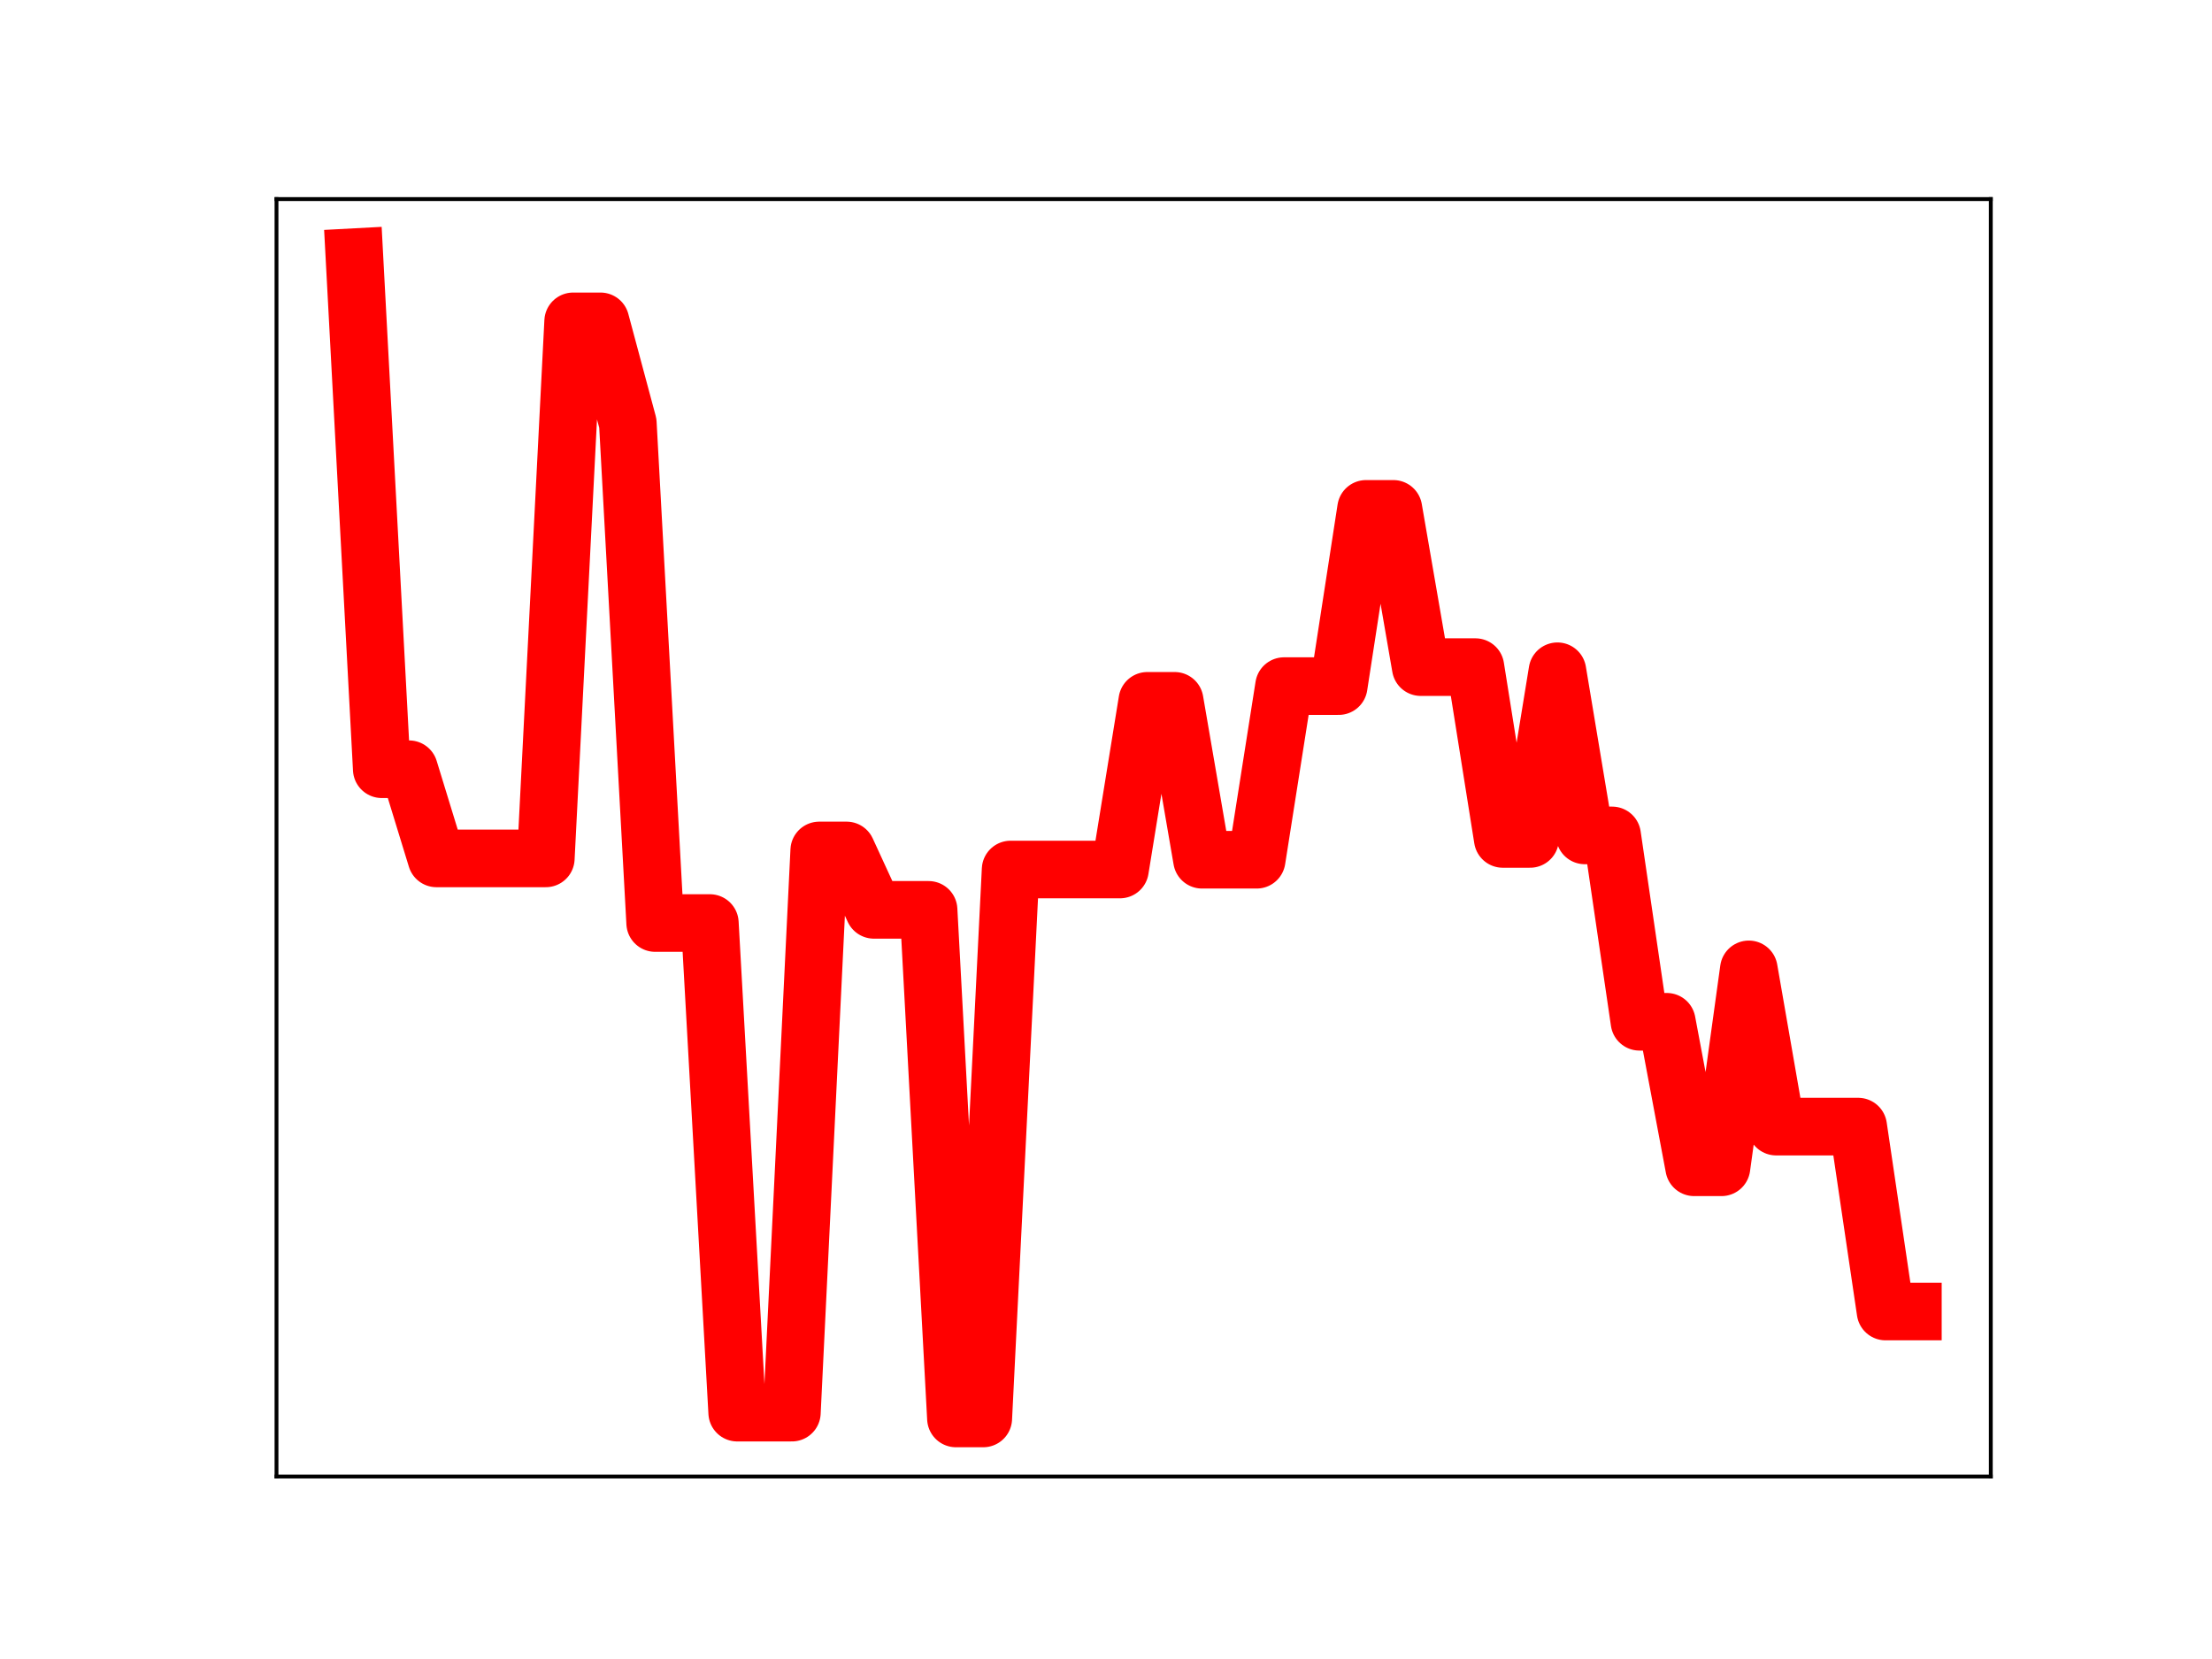<?xml version="1.0" encoding="utf-8" standalone="no"?>
<!DOCTYPE svg PUBLIC "-//W3C//DTD SVG 1.1//EN"
  "http://www.w3.org/Graphics/SVG/1.1/DTD/svg11.dtd">
<!-- Created with matplotlib (https://matplotlib.org/) -->
<svg height="345.6pt" version="1.1" viewBox="0 0 460.8 345.6" width="460.8pt" xmlns="http://www.w3.org/2000/svg" xmlns:xlink="http://www.w3.org/1999/xlink">
 <defs>
  <style type="text/css">
*{stroke-linecap:butt;stroke-linejoin:round;}
  </style>
 </defs>
 <g id="figure_1">
  <g id="patch_1">
   <path d="M 0 345.6 
L 460.8 345.6 
L 460.8 0 
L 0 0 
z
" style="fill:#ffffff;"/>
  </g>
  <g id="axes_1">
   <g id="patch_2">
    <path d="M 57.6 307.584 
L 414.72 307.584 
L 414.72 41.472 
L 57.6 41.472 
z
" style="fill:#ffffff;"/>
   </g>
   <g id="line2d_1">
    <path clip-path="url(#p7c519deba6)" d="M 73.833 53.568 
L 79.528 160.246 
L 85.224 160.246 
L 90.92 178.819 
L 96.616 178.819 
L 102.311 178.819 
L 108.007 178.819 
L 113.703 178.819 
L 119.398 66.943 
L 125.094 66.943 
L 130.79 88.165 
L 136.485 192.284 
L 142.181 192.284 
L 147.877 192.284 
L 153.572 294.28 
L 159.268 294.28 
L 164.964 294.28 
L 170.66 177.163 
L 176.355 177.163 
L 182.051 189.539 
L 187.747 189.539 
L 193.442 189.539 
L 199.138 295.488 
L 204.834 295.488 
L 210.529 181.135 
L 216.225 181.135 
L 221.921 181.135 
L 227.616 181.135 
L 233.312 181.135 
L 239.008 145.995 
L 244.704 145.995 
L 250.399 179.1 
L 256.095 179.1 
L 261.791 179.1 
L 267.486 142.929 
L 273.182 142.929 
L 278.878 142.929 
L 284.573 106.007 
L 290.269 106.007 
L 295.965 138.973 
L 301.66 138.973 
L 307.356 138.973 
L 313.052 174.765 
L 318.748 174.765 
L 324.443 139.835 
L 330.139 174.031 
L 335.835 174.031 
L 341.53 212.856 
L 347.226 212.856 
L 352.922 243.169 
L 358.617 243.169 
L 364.313 201.937 
L 370.009 234.695 
L 375.704 234.695 
L 381.4 234.695 
L 387.096 234.695 
L 392.792 273.213 
L 398.487 273.213 
" style="fill:none;stroke:#ff0000;stroke-linecap:square;stroke-width:12;"/>
    <defs>
     <path d="M 0 3 
C 0.796 3 1.559 2.684 2.121 2.121 
C 2.684 1.559 3 0.796 3 0 
C 3 -0.796 2.684 -1.559 2.121 -2.121 
C 1.559 -2.684 0.796 -3 0 -3 
C -0.796 -3 -1.559 -2.684 -2.121 -2.121 
C -2.684 -1.559 -3 -0.796 -3 0 
C -3 0.796 -2.684 1.559 -2.121 2.121 
C -1.559 2.684 -0.796 3 0 3 
z
" id="m8388c8859f" style="stroke:#ff0000;"/>
    </defs>
    <g clip-path="url(#p7c519deba6)">
     <use style="fill:#ff0000;stroke:#ff0000;" x="73.833" xlink:href="#m8388c8859f" y="53.568"/>
     <use style="fill:#ff0000;stroke:#ff0000;" x="79.528" xlink:href="#m8388c8859f" y="160.246"/>
     <use style="fill:#ff0000;stroke:#ff0000;" x="85.224" xlink:href="#m8388c8859f" y="160.246"/>
     <use style="fill:#ff0000;stroke:#ff0000;" x="90.92" xlink:href="#m8388c8859f" y="178.819"/>
     <use style="fill:#ff0000;stroke:#ff0000;" x="96.616" xlink:href="#m8388c8859f" y="178.819"/>
     <use style="fill:#ff0000;stroke:#ff0000;" x="102.311" xlink:href="#m8388c8859f" y="178.819"/>
     <use style="fill:#ff0000;stroke:#ff0000;" x="108.007" xlink:href="#m8388c8859f" y="178.819"/>
     <use style="fill:#ff0000;stroke:#ff0000;" x="113.703" xlink:href="#m8388c8859f" y="178.819"/>
     <use style="fill:#ff0000;stroke:#ff0000;" x="119.398" xlink:href="#m8388c8859f" y="66.943"/>
     <use style="fill:#ff0000;stroke:#ff0000;" x="125.094" xlink:href="#m8388c8859f" y="66.943"/>
     <use style="fill:#ff0000;stroke:#ff0000;" x="130.79" xlink:href="#m8388c8859f" y="88.165"/>
     <use style="fill:#ff0000;stroke:#ff0000;" x="136.485" xlink:href="#m8388c8859f" y="192.284"/>
     <use style="fill:#ff0000;stroke:#ff0000;" x="142.181" xlink:href="#m8388c8859f" y="192.284"/>
     <use style="fill:#ff0000;stroke:#ff0000;" x="147.877" xlink:href="#m8388c8859f" y="192.284"/>
     <use style="fill:#ff0000;stroke:#ff0000;" x="153.572" xlink:href="#m8388c8859f" y="294.28"/>
     <use style="fill:#ff0000;stroke:#ff0000;" x="159.268" xlink:href="#m8388c8859f" y="294.28"/>
     <use style="fill:#ff0000;stroke:#ff0000;" x="164.964" xlink:href="#m8388c8859f" y="294.28"/>
     <use style="fill:#ff0000;stroke:#ff0000;" x="170.66" xlink:href="#m8388c8859f" y="177.163"/>
     <use style="fill:#ff0000;stroke:#ff0000;" x="176.355" xlink:href="#m8388c8859f" y="177.163"/>
     <use style="fill:#ff0000;stroke:#ff0000;" x="182.051" xlink:href="#m8388c8859f" y="189.539"/>
     <use style="fill:#ff0000;stroke:#ff0000;" x="187.747" xlink:href="#m8388c8859f" y="189.539"/>
     <use style="fill:#ff0000;stroke:#ff0000;" x="193.442" xlink:href="#m8388c8859f" y="189.539"/>
     <use style="fill:#ff0000;stroke:#ff0000;" x="199.138" xlink:href="#m8388c8859f" y="295.488"/>
     <use style="fill:#ff0000;stroke:#ff0000;" x="204.834" xlink:href="#m8388c8859f" y="295.488"/>
     <use style="fill:#ff0000;stroke:#ff0000;" x="210.529" xlink:href="#m8388c8859f" y="181.135"/>
     <use style="fill:#ff0000;stroke:#ff0000;" x="216.225" xlink:href="#m8388c8859f" y="181.135"/>
     <use style="fill:#ff0000;stroke:#ff0000;" x="221.921" xlink:href="#m8388c8859f" y="181.135"/>
     <use style="fill:#ff0000;stroke:#ff0000;" x="227.616" xlink:href="#m8388c8859f" y="181.135"/>
     <use style="fill:#ff0000;stroke:#ff0000;" x="233.312" xlink:href="#m8388c8859f" y="181.135"/>
     <use style="fill:#ff0000;stroke:#ff0000;" x="239.008" xlink:href="#m8388c8859f" y="145.995"/>
     <use style="fill:#ff0000;stroke:#ff0000;" x="244.704" xlink:href="#m8388c8859f" y="145.995"/>
     <use style="fill:#ff0000;stroke:#ff0000;" x="250.399" xlink:href="#m8388c8859f" y="179.1"/>
     <use style="fill:#ff0000;stroke:#ff0000;" x="256.095" xlink:href="#m8388c8859f" y="179.1"/>
     <use style="fill:#ff0000;stroke:#ff0000;" x="261.791" xlink:href="#m8388c8859f" y="179.1"/>
     <use style="fill:#ff0000;stroke:#ff0000;" x="267.486" xlink:href="#m8388c8859f" y="142.929"/>
     <use style="fill:#ff0000;stroke:#ff0000;" x="273.182" xlink:href="#m8388c8859f" y="142.929"/>
     <use style="fill:#ff0000;stroke:#ff0000;" x="278.878" xlink:href="#m8388c8859f" y="142.929"/>
     <use style="fill:#ff0000;stroke:#ff0000;" x="284.573" xlink:href="#m8388c8859f" y="106.007"/>
     <use style="fill:#ff0000;stroke:#ff0000;" x="290.269" xlink:href="#m8388c8859f" y="106.007"/>
     <use style="fill:#ff0000;stroke:#ff0000;" x="295.965" xlink:href="#m8388c8859f" y="138.973"/>
     <use style="fill:#ff0000;stroke:#ff0000;" x="301.66" xlink:href="#m8388c8859f" y="138.973"/>
     <use style="fill:#ff0000;stroke:#ff0000;" x="307.356" xlink:href="#m8388c8859f" y="138.973"/>
     <use style="fill:#ff0000;stroke:#ff0000;" x="313.052" xlink:href="#m8388c8859f" y="174.765"/>
     <use style="fill:#ff0000;stroke:#ff0000;" x="318.748" xlink:href="#m8388c8859f" y="174.765"/>
     <use style="fill:#ff0000;stroke:#ff0000;" x="324.443" xlink:href="#m8388c8859f" y="139.835"/>
     <use style="fill:#ff0000;stroke:#ff0000;" x="330.139" xlink:href="#m8388c8859f" y="174.031"/>
     <use style="fill:#ff0000;stroke:#ff0000;" x="335.835" xlink:href="#m8388c8859f" y="174.031"/>
     <use style="fill:#ff0000;stroke:#ff0000;" x="341.53" xlink:href="#m8388c8859f" y="212.856"/>
     <use style="fill:#ff0000;stroke:#ff0000;" x="347.226" xlink:href="#m8388c8859f" y="212.856"/>
     <use style="fill:#ff0000;stroke:#ff0000;" x="352.922" xlink:href="#m8388c8859f" y="243.169"/>
     <use style="fill:#ff0000;stroke:#ff0000;" x="358.617" xlink:href="#m8388c8859f" y="243.169"/>
     <use style="fill:#ff0000;stroke:#ff0000;" x="364.313" xlink:href="#m8388c8859f" y="201.937"/>
     <use style="fill:#ff0000;stroke:#ff0000;" x="370.009" xlink:href="#m8388c8859f" y="234.695"/>
     <use style="fill:#ff0000;stroke:#ff0000;" x="375.704" xlink:href="#m8388c8859f" y="234.695"/>
     <use style="fill:#ff0000;stroke:#ff0000;" x="381.4" xlink:href="#m8388c8859f" y="234.695"/>
     <use style="fill:#ff0000;stroke:#ff0000;" x="387.096" xlink:href="#m8388c8859f" y="234.695"/>
     <use style="fill:#ff0000;stroke:#ff0000;" x="392.792" xlink:href="#m8388c8859f" y="273.213"/>
     <use style="fill:#ff0000;stroke:#ff0000;" x="398.487" xlink:href="#m8388c8859f" y="273.213"/>
    </g>
   </g>
   <g id="patch_3">
    <path d="M 57.6 307.584 
L 57.6 41.472 
" style="fill:none;stroke:#000000;stroke-linecap:square;stroke-linejoin:miter;stroke-width:0.8;"/>
   </g>
   <g id="patch_4">
    <path d="M 414.72 307.584 
L 414.72 41.472 
" style="fill:none;stroke:#000000;stroke-linecap:square;stroke-linejoin:miter;stroke-width:0.8;"/>
   </g>
   <g id="patch_5">
    <path d="M 57.6 307.584 
L 414.72 307.584 
" style="fill:none;stroke:#000000;stroke-linecap:square;stroke-linejoin:miter;stroke-width:0.8;"/>
   </g>
   <g id="patch_6">
    <path d="M 57.6 41.472 
L 414.72 41.472 
" style="fill:none;stroke:#000000;stroke-linecap:square;stroke-linejoin:miter;stroke-width:0.8;"/>
   </g>
  </g>
 </g>
 <defs>
  <clipPath id="p7c519deba6">
   <rect height="266.112" width="357.12" x="57.6" y="41.472"/>
  </clipPath>
 </defs>
</svg>
